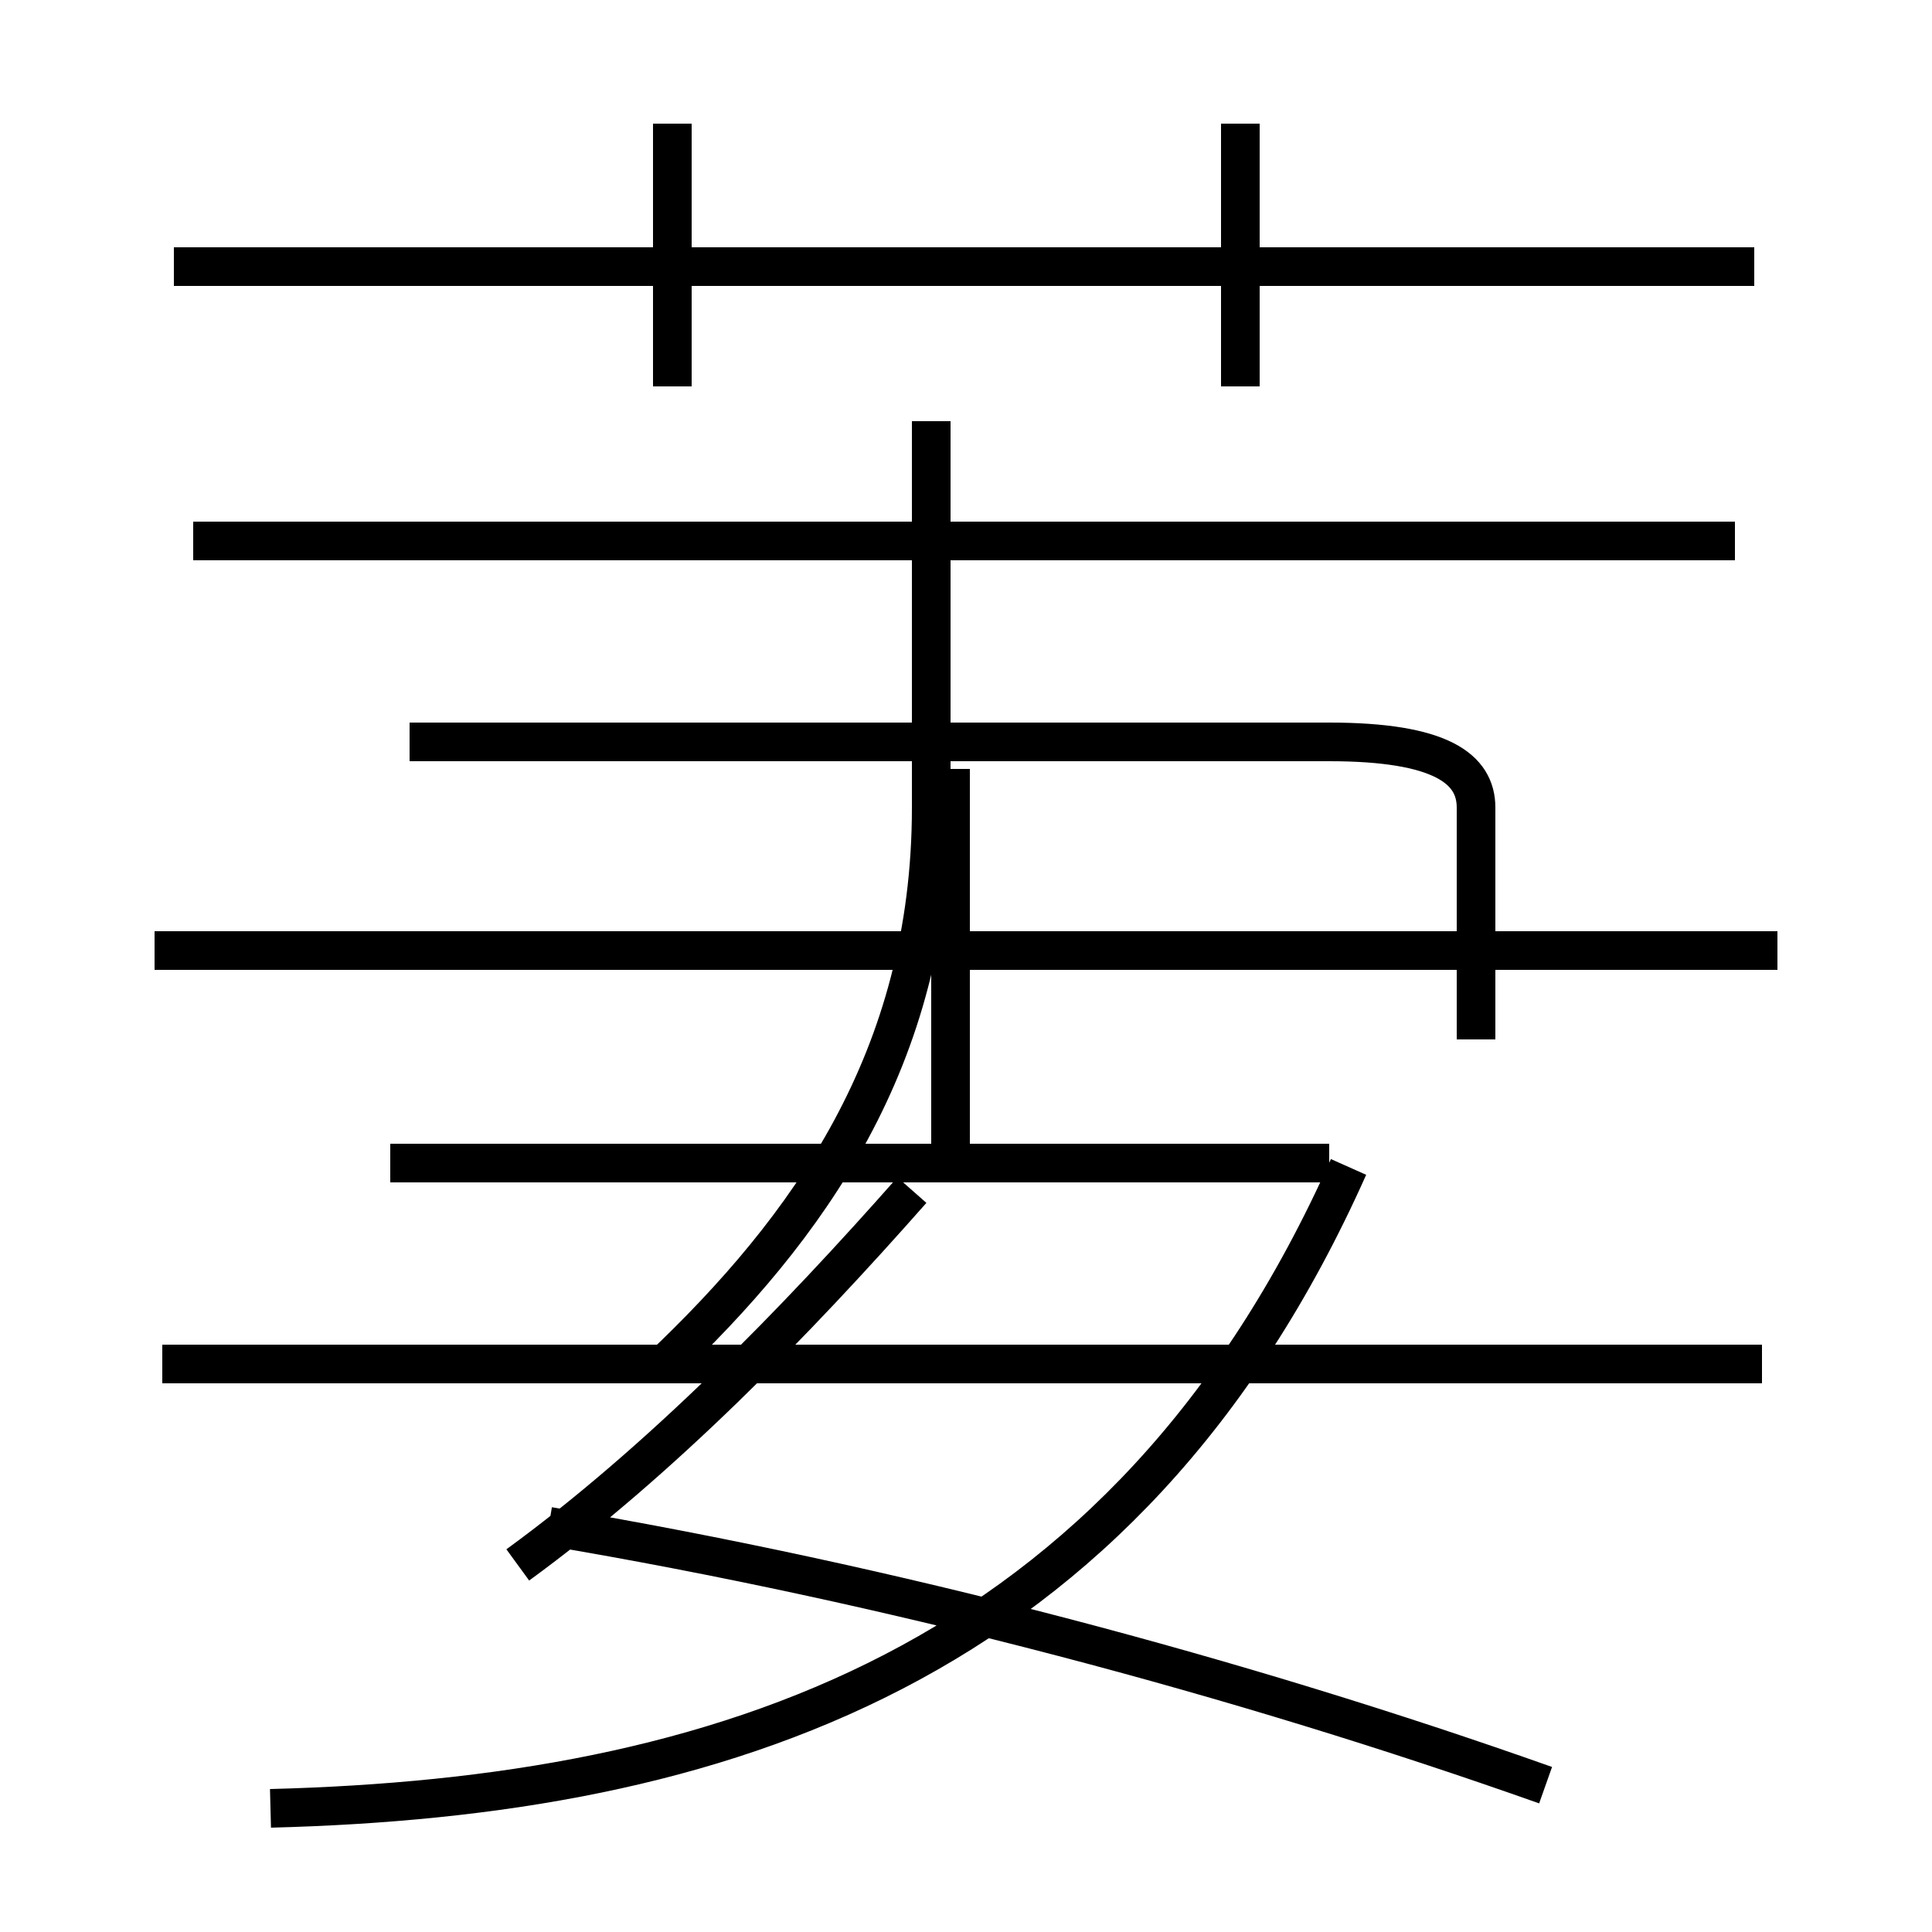 <?xml version='1.0' encoding='utf8'?>
<svg viewBox="0.0 -6.0 50.0 50.0" version="1.1" xmlns="http://www.w3.org/2000/svg">
<rect x="0.0" y="-6.0" width="50.0" height="50.0" fill="#808080" stroke="none"/>
<rect x="-1000" y="-1000" width="2000" height="2000" stroke="white" fill="white"/>
<g style="fill:white;stroke:#000000;  stroke-width:1">
<path d="M 7.0 2.8 C 18.6 2.5 29.1 -0.8 34.9 -13.8 M 13.4 -3.5 C 17.1 -6.2 20.6 -9.8 23.6 -13.2 M 40.0 2.2 C 32.1 -0.6 23.1 -3.0 14.2 -4.5 M 45.6 -8.7 L 4.2 -8.7 M 17.1 -8.6 C 20.9 -12.2 24.1 -16.6 24.1 -23.1 L 24.1 -33.1 M 46.0 -19.4 L 4.0 -19.4 M 24.6 -14.2 L 24.6 -24.1 M 34.4 -13.9 L 10.1 -13.9 M 17.4 -34.0 L 17.4 -40.8 M 44.9 -30.0 L 5.0 -30.0 M 38.2 -17.1 L 38.2 -23.1 C 38.2 -24.1 37.3 -24.8 34.4 -24.8 L 10.6 -24.8 M 45.4 -37.1 L 4.5 -37.1 M 32.1 -34.0 L 32.1 -40.8" transform="translate(0.0, 38.0)" />
</g>
</svg>